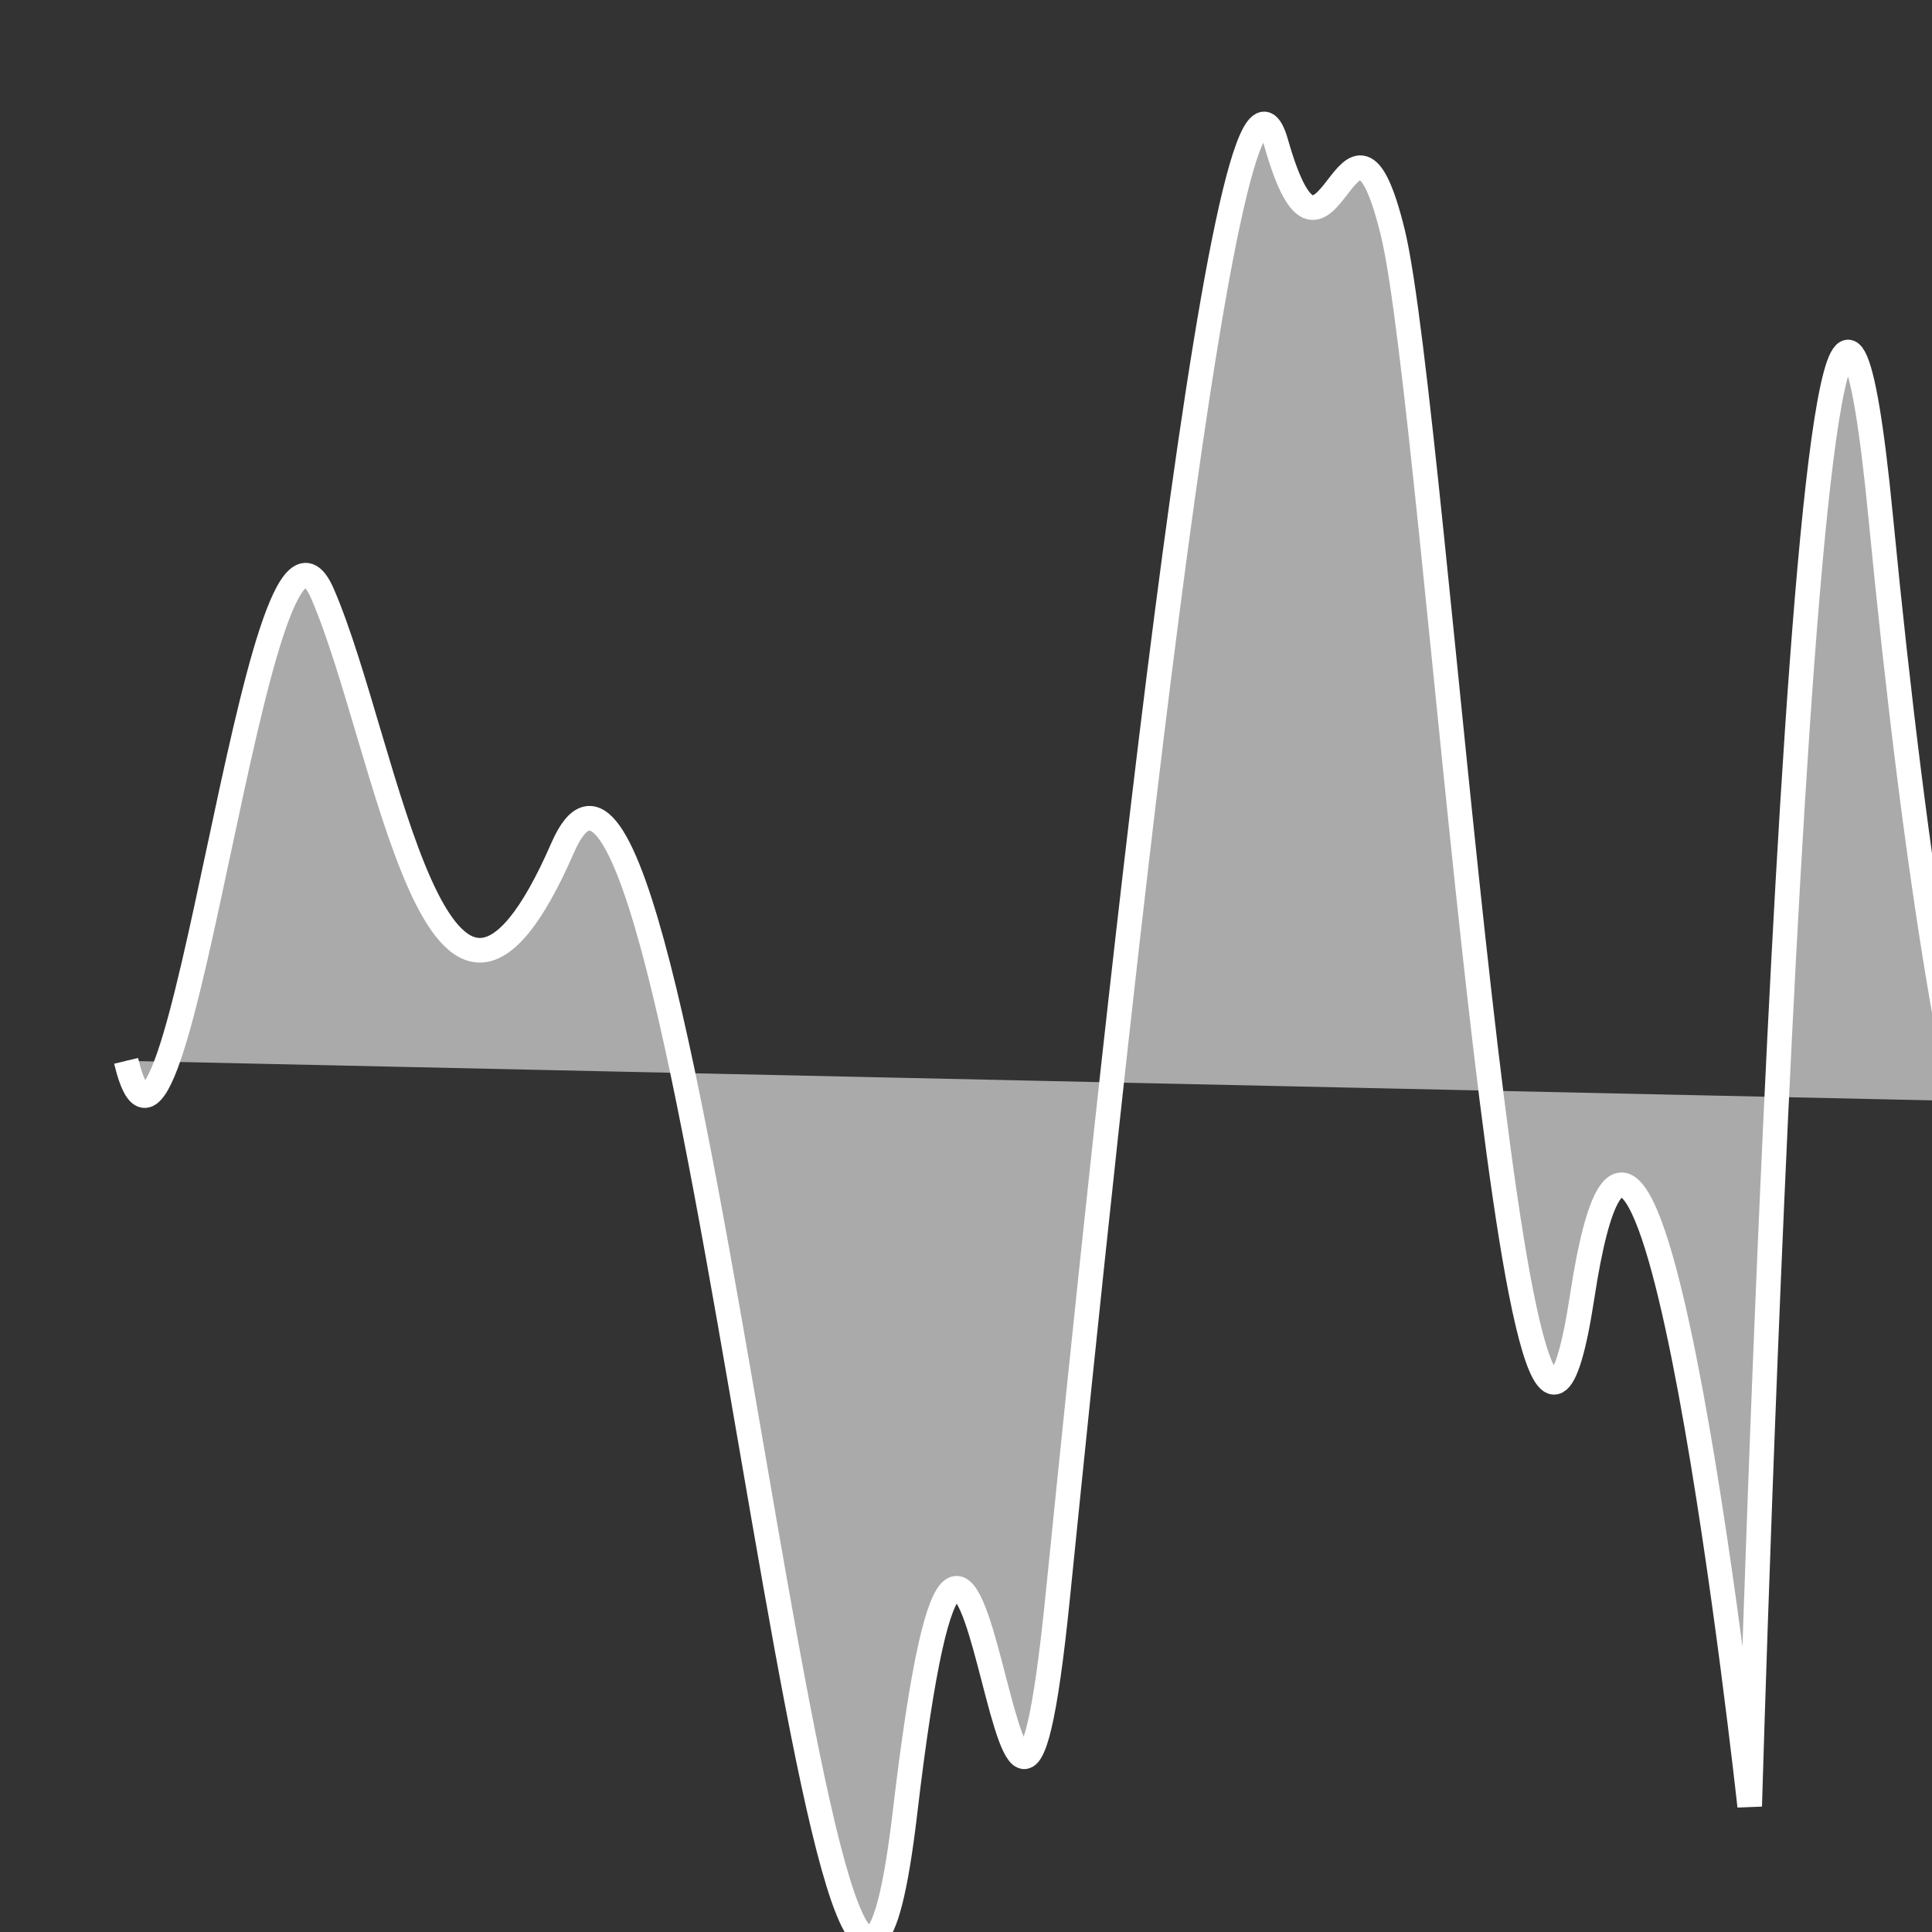 <?xml version="1.0" encoding="UTF-8" standalone="no"?>
<!-- Created with Inkscape (http://www.inkscape.org/) -->
<!DOCTYPE svg PUBLIC "-//W3C//DTD SVG 1.1//EN" "http://www.w3.org/Graphics/SVG/1.1/DTD/svg11.dtd">
<svg xmlns:rdf="http://www.w3.org/1999/02/22-rdf-syntax-ns#" xmlns="http://www.w3.org/2000/svg" height="55" width="55" version="1.1" xmlns:cc="http://creativecommons.org/ns#" xmlns:dc="http://purl.org/dc/elements/1.1/">
<rect width="100%" height="100%" fill="#333333" stroke="none"/>
<g transform="scale(0.1)">
<defs></defs>
<path stroke-linejoin="miter" d="m35.9,302c14.5,60.3,37.3-176,55.9-133,18.6,42.9,32.8,154,68.4,72.3,35.2-80.4,76.7,450,97.4,275,20.7-176,29,81.7,43.5-61.6s47.7-465,62.2-414c14.5,50.9,20.7-25.5,33.2,25.5,12.4,50.9,35.2,425,53.9,303,18.6-122,47.7,145,47.7,145s16.6-580,37.3-367,47.7,271,58,167" stroke="#FFFFFF" stroke-linecap="butt" stroke-width="7.0px" fill="#AAAAAA"/>
</g>
</svg>
